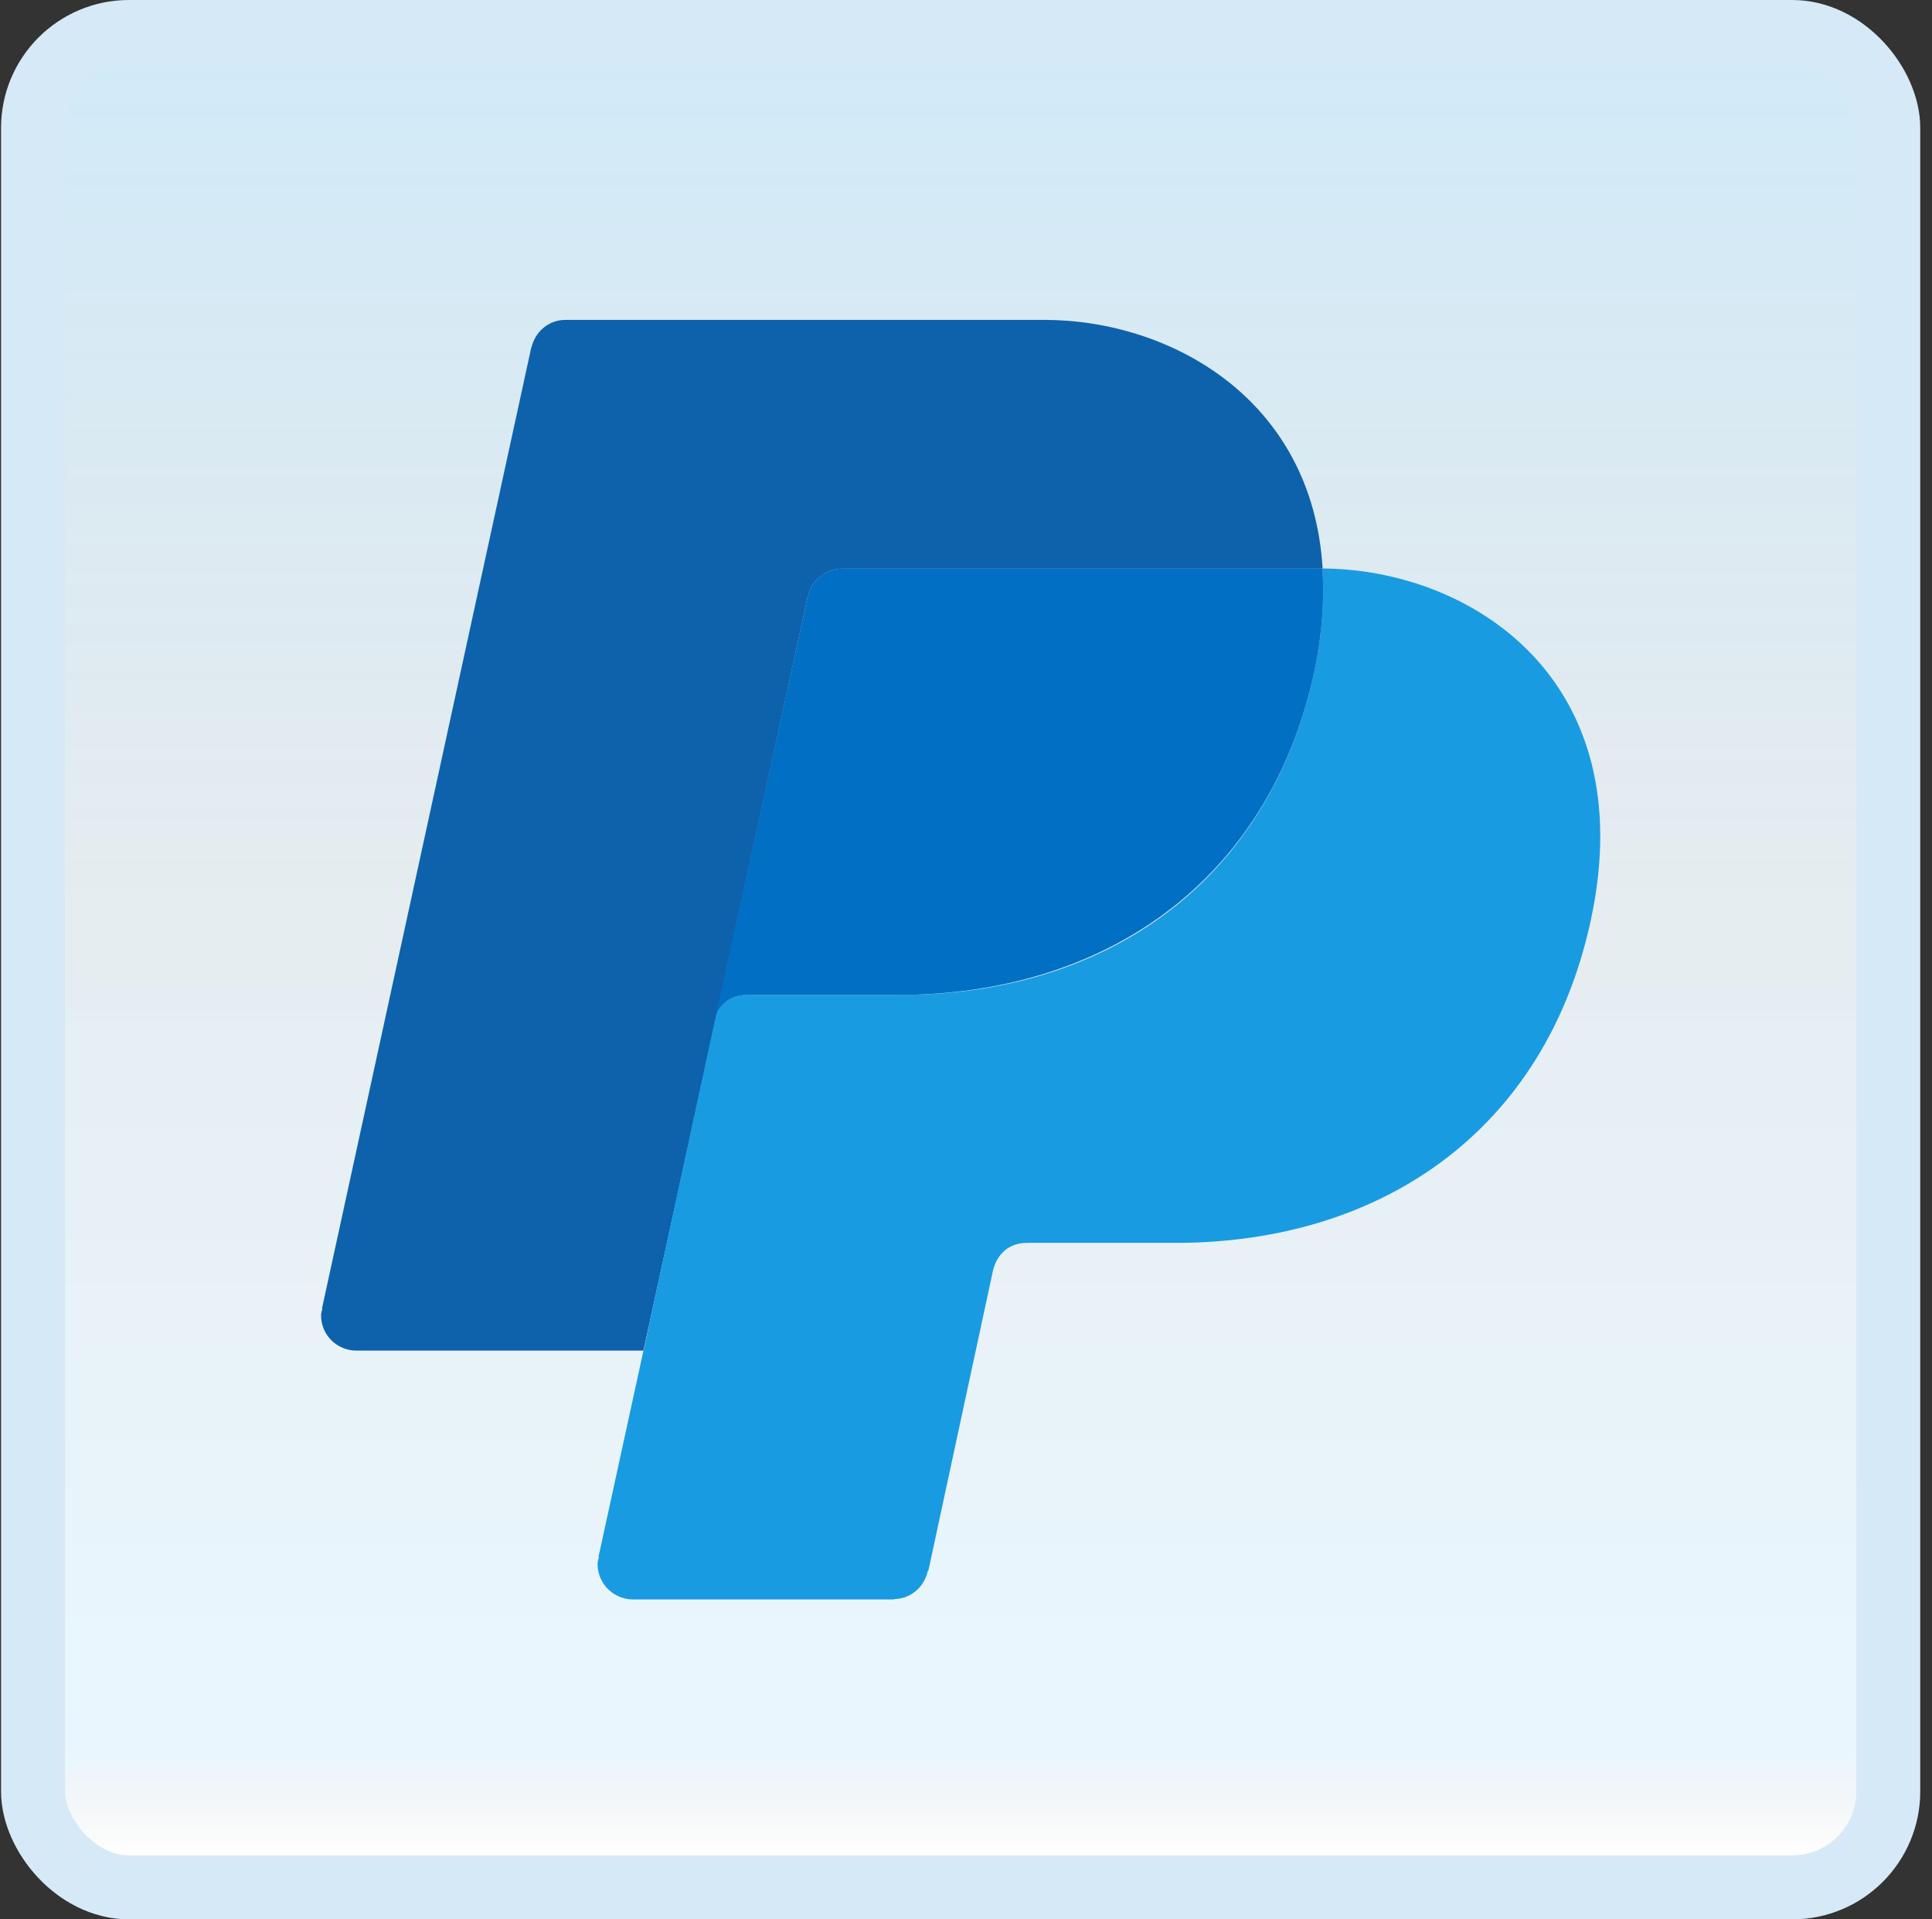 <svg width="151" height="150" viewBox="0 0 151 150" fill="none" xmlns="http://www.w3.org/2000/svg">
<rect x="0" y="0" width="151" height="150" fill="#333333" stroke="none"/>
<g id="paypal">
<rect x="2.582" y="2.5" width="145" height="145" rx="7.5" fill="white"/>
<rect x="2.582" y="2.5" width="145" height="145" rx="7.5" fill="url(#paint0_linear_14_10656)" fill-opacity="0.2"/>
<g id="Group">
<path id="Vector" d="M63.141 46.575L63.155 46.581C63.444 45.35 64.494 44.444 65.808 44.444H103.23C103.277 44.444 103.324 44.425 103.372 44.428C102.574 31.153 91.438 25 81.613 25H44.191C42.874 25 41.824 25.931 41.538 27.158L41.524 27.153L25.166 102.258L25.202 102.261C25.163 102.439 25.094 102.608 25.094 102.8C25.094 104.336 26.335 105.553 27.872 105.553H50.291L63.141 46.575Z" fill="#0D62AB"/>
<path id="Vector_2" d="M103.361 44.428C103.509 46.861 103.348 49.508 102.725 52.433C99.167 69.086 86.303 77.753 70.406 77.753C70.406 77.753 60.767 77.753 58.425 77.753C56.978 77.753 56.295 78.603 55.981 79.253L51.148 101.611L50.3 105.581H50.284L46.775 121.681L46.812 121.683C46.773 121.861 46.703 122.031 46.703 122.222C46.703 123.758 47.945 125 49.481 125H69.85L69.886 124.972C71.198 124.953 72.239 124.017 72.511 122.783L72.561 122.742L77.595 99.364C77.595 99.364 77.945 97.133 80.289 97.133C82.634 97.133 91.895 97.133 91.895 97.133C107.792 97.133 120.786 88.505 124.348 71.85C128.353 53.072 114.959 44.497 103.361 44.428Z" fill="#199BE2"/>
<path id="Vector_3" d="M65.804 44.444C64.487 44.444 63.437 45.35 63.151 46.581L63.137 46.575L55.984 79.255C56.298 78.606 56.982 77.755 58.429 77.755C60.773 77.755 70.193 77.755 70.193 77.755C86.09 77.755 99.171 69.089 102.729 52.436C103.354 49.511 103.512 46.864 103.365 44.431C103.32 44.425 103.27 44.444 103.226 44.444H65.804Z" fill="#006FC4"/>
</g>
<rect x="2.582" y="2.5" width="145" height="145" rx="7.5" stroke="#D5EAF6" stroke-width="5"/>
</g>
<defs>
<linearGradient id="paint0_linear_14_10656" x1="75.082" y1="5" x2="75.082" y2="145" gradientUnits="userSpaceOnUse">
<stop stop-color="#199AE0"/>
<stop offset="0.472" stop-color="#0D5176" stop-opacity="0.528"/>
<stop offset="0.941" stop-color="#12A6F7" stop-opacity="0.465"/>
<stop offset="1" stop-opacity="0"/>
</linearGradient>
</defs>
</svg>
